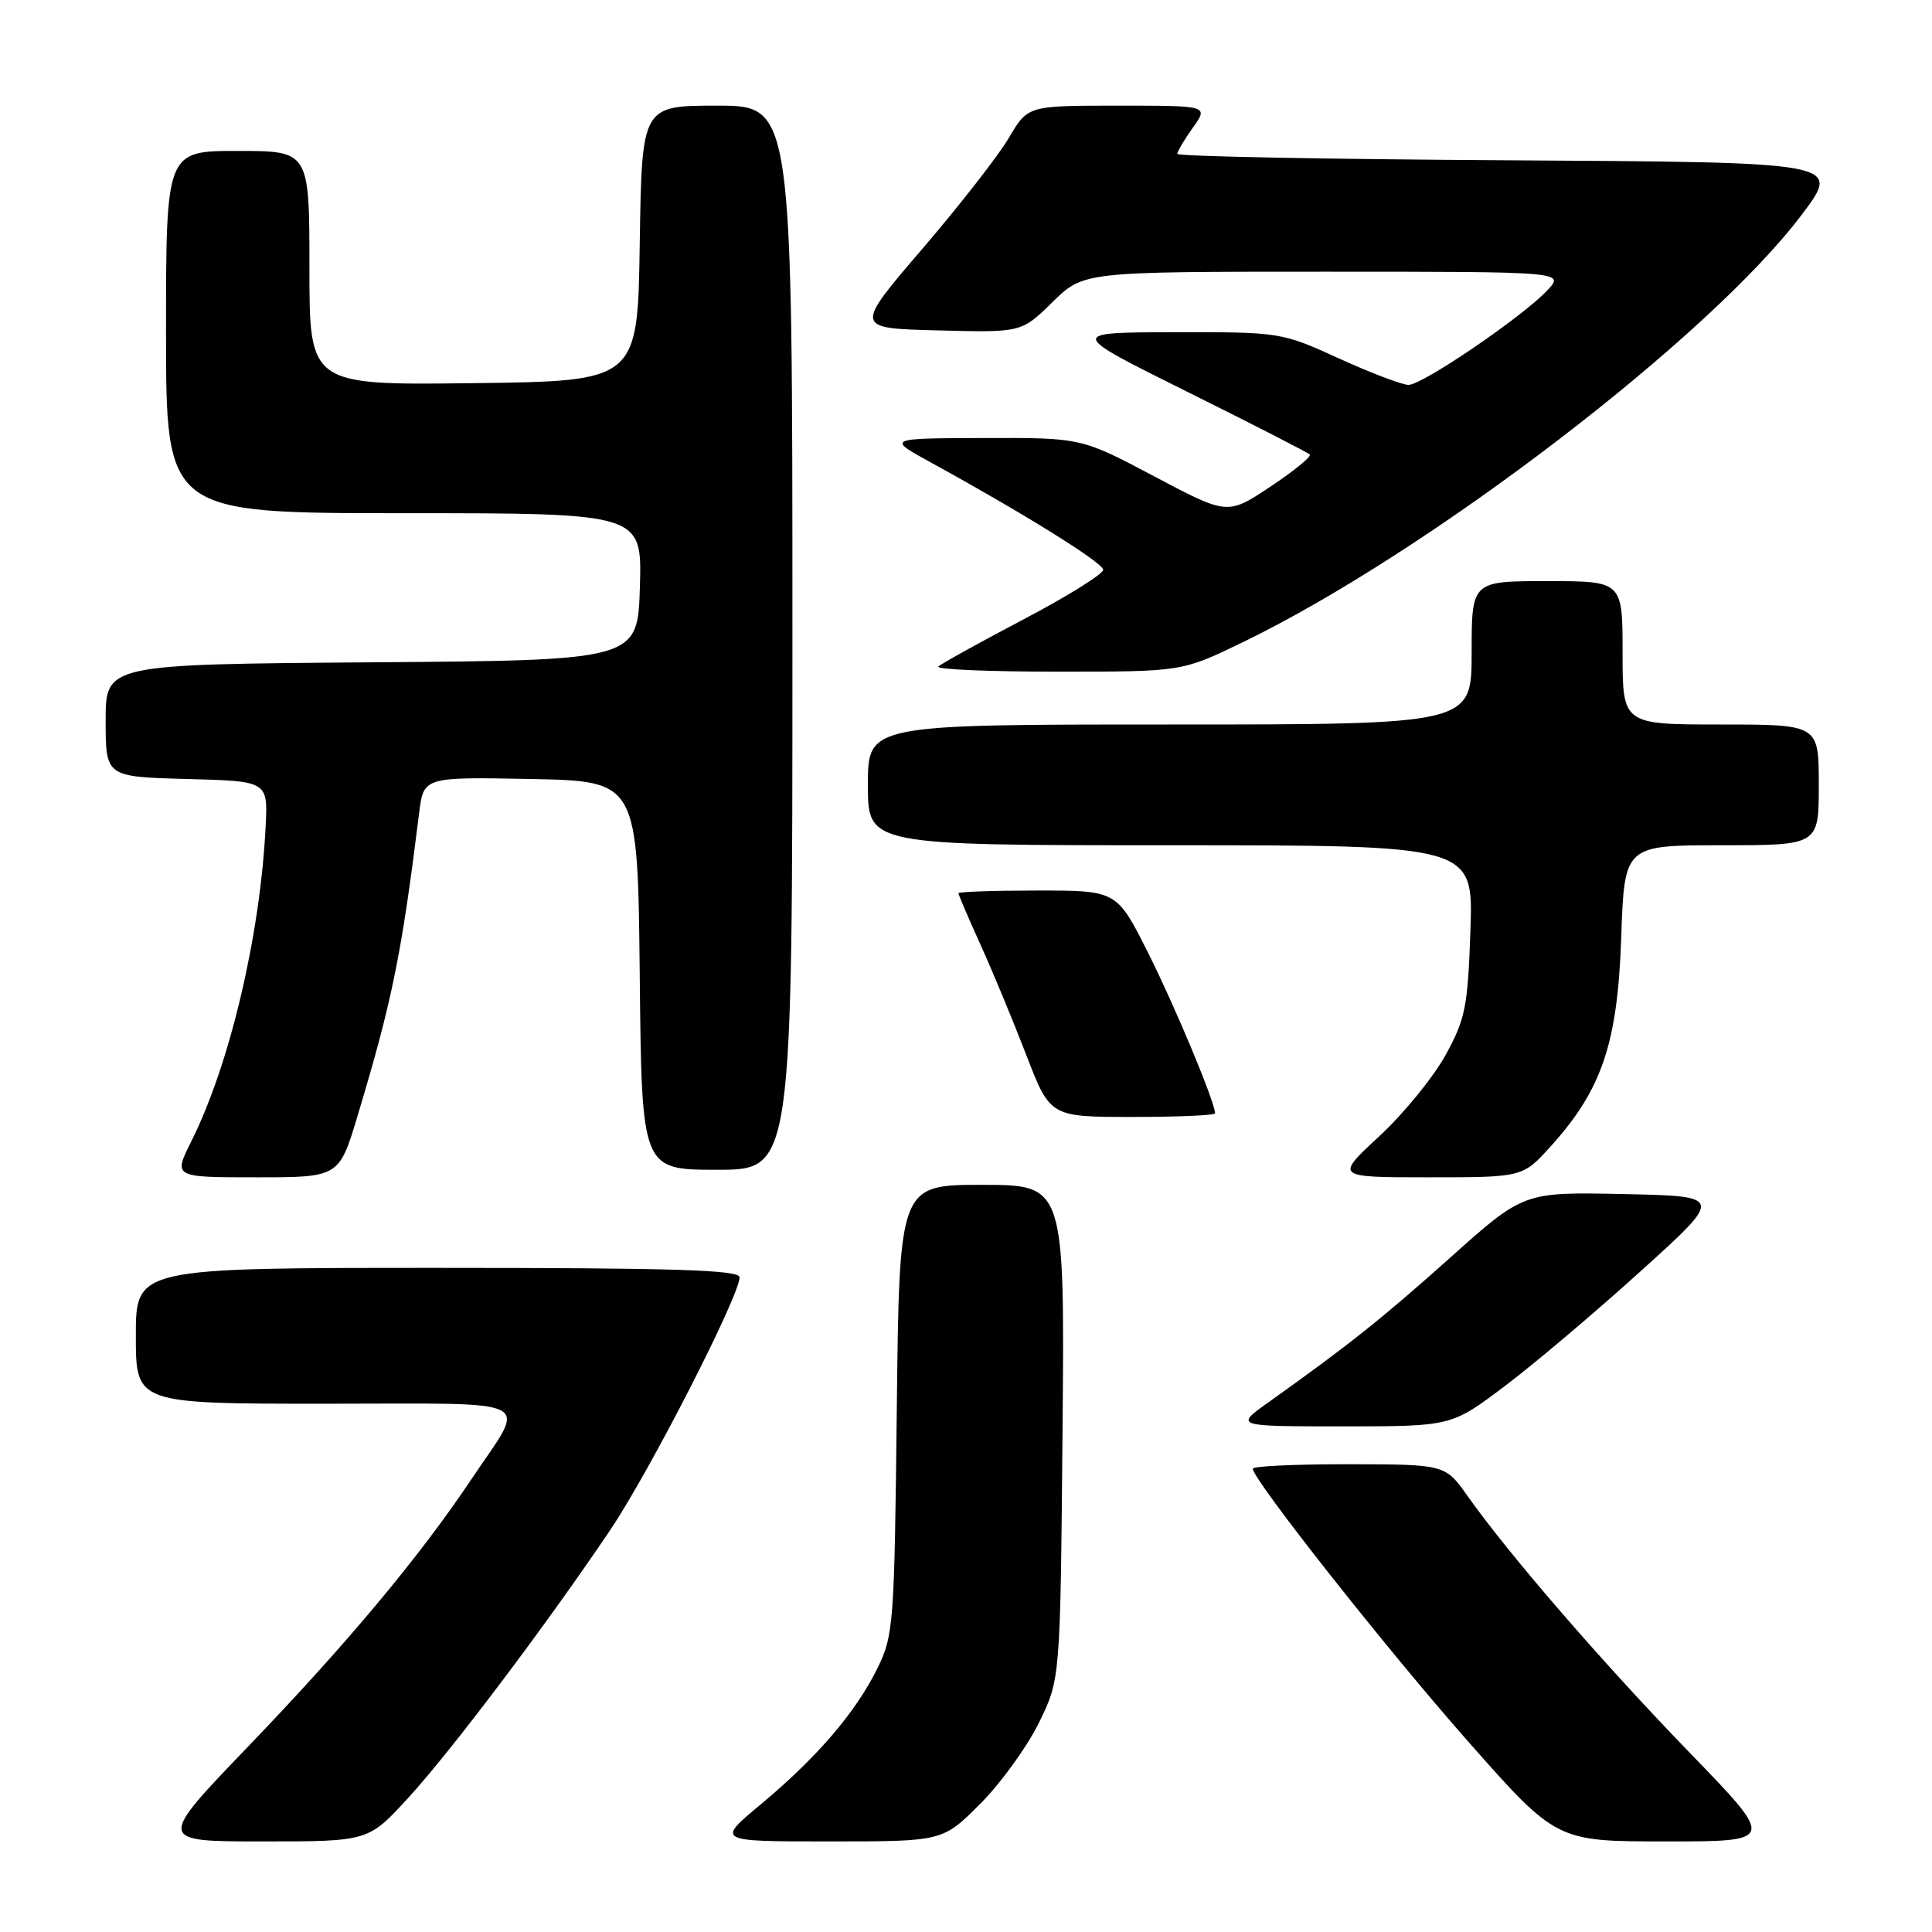 <?xml version="1.0" encoding="UTF-8" standalone="no"?>
<!DOCTYPE svg PUBLIC "-//W3C//DTD SVG 1.1//EN" "http://www.w3.org/Graphics/SVG/1.1/DTD/svg11.dtd" >
<svg xmlns="http://www.w3.org/2000/svg" xmlns:xlink="http://www.w3.org/1999/xlink" version="1.1" viewBox="0 0 256 256">
 <g >
 <path fill="currentColor"
d=" M 54.07 238.25 C 59.78 232.03 72.46 215.22 80.92 202.64 C 86.11 194.92 97.99 171.71 98.00 169.25 C 98.00 168.27 89.34 168.00 58.00 168.00 C 18.00 168.00 18.00 168.00 18.00 177.00 C 18.00 186.00 18.00 186.00 43.11 186.00 C 71.81 186.00 69.84 184.99 62.53 195.91 C 55.58 206.30 46.07 217.69 32.94 231.36 C 20.79 244.00 20.79 244.00 34.80 244.00 C 48.80 244.00 48.80 244.00 54.07 238.25 Z  M 129.85 239.05 C 132.58 236.33 136.08 231.49 137.65 228.30 C 140.50 222.50 140.50 222.50 140.79 189.75 C 141.08 157.00 141.08 157.00 130.12 157.00 C 119.16 157.00 119.16 157.00 118.83 186.75 C 118.51 215.25 118.41 216.69 116.25 221.08 C 113.37 226.92 108.23 232.90 100.79 239.10 C 94.90 244.00 94.90 244.00 109.90 244.00 C 124.90 244.00 124.90 244.00 129.85 239.05 Z  M 223.89 232.24 C 212.38 220.35 199.98 206.03 194.49 198.27 C 191.50 194.04 191.50 194.04 178.75 194.02 C 171.74 194.01 166.00 194.27 166.00 194.61 C 166.00 196.05 183.80 218.60 194.53 230.75 C 206.23 244.00 206.23 244.00 220.75 244.00 C 235.28 244.00 235.28 244.00 223.89 232.24 Z  M 199.41 183.65 C 203.31 180.71 211.42 173.85 217.44 168.40 C 228.39 158.50 228.39 158.50 215.14 158.22 C 201.89 157.94 201.89 157.94 192.20 166.61 C 183.08 174.76 178.80 178.17 168.05 185.83 C 163.61 189.00 163.61 189.00 177.96 189.00 C 192.32 189.00 192.32 189.00 199.41 183.65 Z  M 47.41 147.75 C 51.98 132.55 53.21 126.48 55.54 107.72 C 56.13 102.95 56.13 102.95 70.32 103.22 C 84.50 103.50 84.50 103.50 84.77 129.25 C 85.03 155.00 85.03 155.00 95.02 155.00 C 105.00 155.00 105.00 155.00 105.00 84.50 C 105.00 14.00 105.00 14.00 95.02 14.00 C 85.05 14.00 85.05 14.00 84.77 32.25 C 84.50 50.50 84.50 50.50 62.75 50.77 C 41.00 51.04 41.00 51.04 41.00 35.52 C 41.00 20.00 41.00 20.00 31.50 20.00 C 22.00 20.00 22.00 20.00 22.00 44.00 C 22.00 68.00 22.00 68.00 53.54 68.00 C 85.07 68.00 85.07 68.00 84.79 77.75 C 84.50 87.50 84.50 87.50 49.25 87.76 C 14.00 88.03 14.00 88.03 14.00 95.48 C 14.00 102.93 14.00 102.93 24.75 103.22 C 35.50 103.50 35.50 103.50 35.20 109.50 C 34.48 123.97 30.44 141.07 25.34 151.25 C 22.97 156.00 22.97 156.00 33.95 156.00 C 44.94 156.00 44.94 156.00 47.41 147.75 Z  M 205.50 151.87 C 212.27 144.38 214.34 138.22 214.82 124.25 C 215.24 112.00 215.24 112.00 228.12 112.00 C 241.00 112.00 241.00 112.00 241.00 104.00 C 241.00 96.00 241.00 96.00 228.00 96.00 C 215.00 96.00 215.00 96.00 215.00 86.50 C 215.00 77.00 215.00 77.00 205.00 77.00 C 195.00 77.00 195.00 77.00 195.00 86.50 C 195.00 96.00 195.00 96.00 155.00 96.00 C 115.00 96.00 115.00 96.00 115.00 104.00 C 115.00 112.00 115.00 112.00 155.11 112.00 C 195.22 112.00 195.22 112.00 194.84 123.25 C 194.49 133.43 194.18 135.01 191.53 139.83 C 189.91 142.76 185.96 147.60 182.74 150.58 C 176.89 156.00 176.89 156.00 189.33 156.00 C 201.77 156.00 201.77 156.00 205.50 151.87 Z  M 161.00 147.52 C 161.00 146.06 155.70 133.36 152.13 126.25 C 147.98 118.00 147.98 118.00 137.49 118.00 C 131.72 118.00 127.00 118.16 127.00 118.36 C 127.00 118.56 128.30 121.60 129.89 125.11 C 131.49 128.63 134.22 135.21 135.97 139.75 C 139.15 148.00 139.15 148.00 150.07 148.00 C 156.08 148.00 161.00 147.79 161.00 147.52 Z  M 164.59 85.14 C 189.24 73.22 226.66 44.59 238.83 28.33 C 243.95 21.50 243.95 21.50 199.98 21.24 C 175.79 21.10 156.00 20.72 156.00 20.39 C 156.00 20.07 156.93 18.50 158.07 16.90 C 160.14 14.00 160.14 14.00 148.16 14.00 C 136.19 14.00 136.19 14.00 133.69 18.25 C 132.32 20.59 127.15 27.22 122.19 33.00 C 113.19 43.50 113.19 43.50 124.27 43.78 C 135.35 44.07 135.35 44.07 139.46 40.03 C 143.58 36.00 143.58 36.00 175.46 36.00 C 207.35 36.00 207.35 36.00 205.01 38.49 C 201.73 41.98 188.49 51.00 186.64 51.00 C 185.80 51.00 181.65 49.42 177.43 47.50 C 169.80 44.02 169.66 44.00 155.63 44.02 C 141.50 44.05 141.50 44.05 157.29 51.90 C 165.97 56.21 173.29 59.96 173.55 60.22 C 173.82 60.48 171.47 62.40 168.34 64.48 C 162.65 68.26 162.65 68.26 152.96 63.13 C 143.28 58.00 143.28 58.00 130.39 58.04 C 117.50 58.08 117.50 58.08 123.36 61.29 C 135.63 68.02 146.11 74.54 146.18 75.49 C 146.22 76.03 141.48 78.99 135.64 82.06 C 129.80 85.13 124.72 87.95 124.34 88.32 C 123.97 88.70 131.08 89.00 140.14 89.00 C 156.61 89.00 156.61 89.00 164.59 85.14 Z "/>
</g>
</svg>